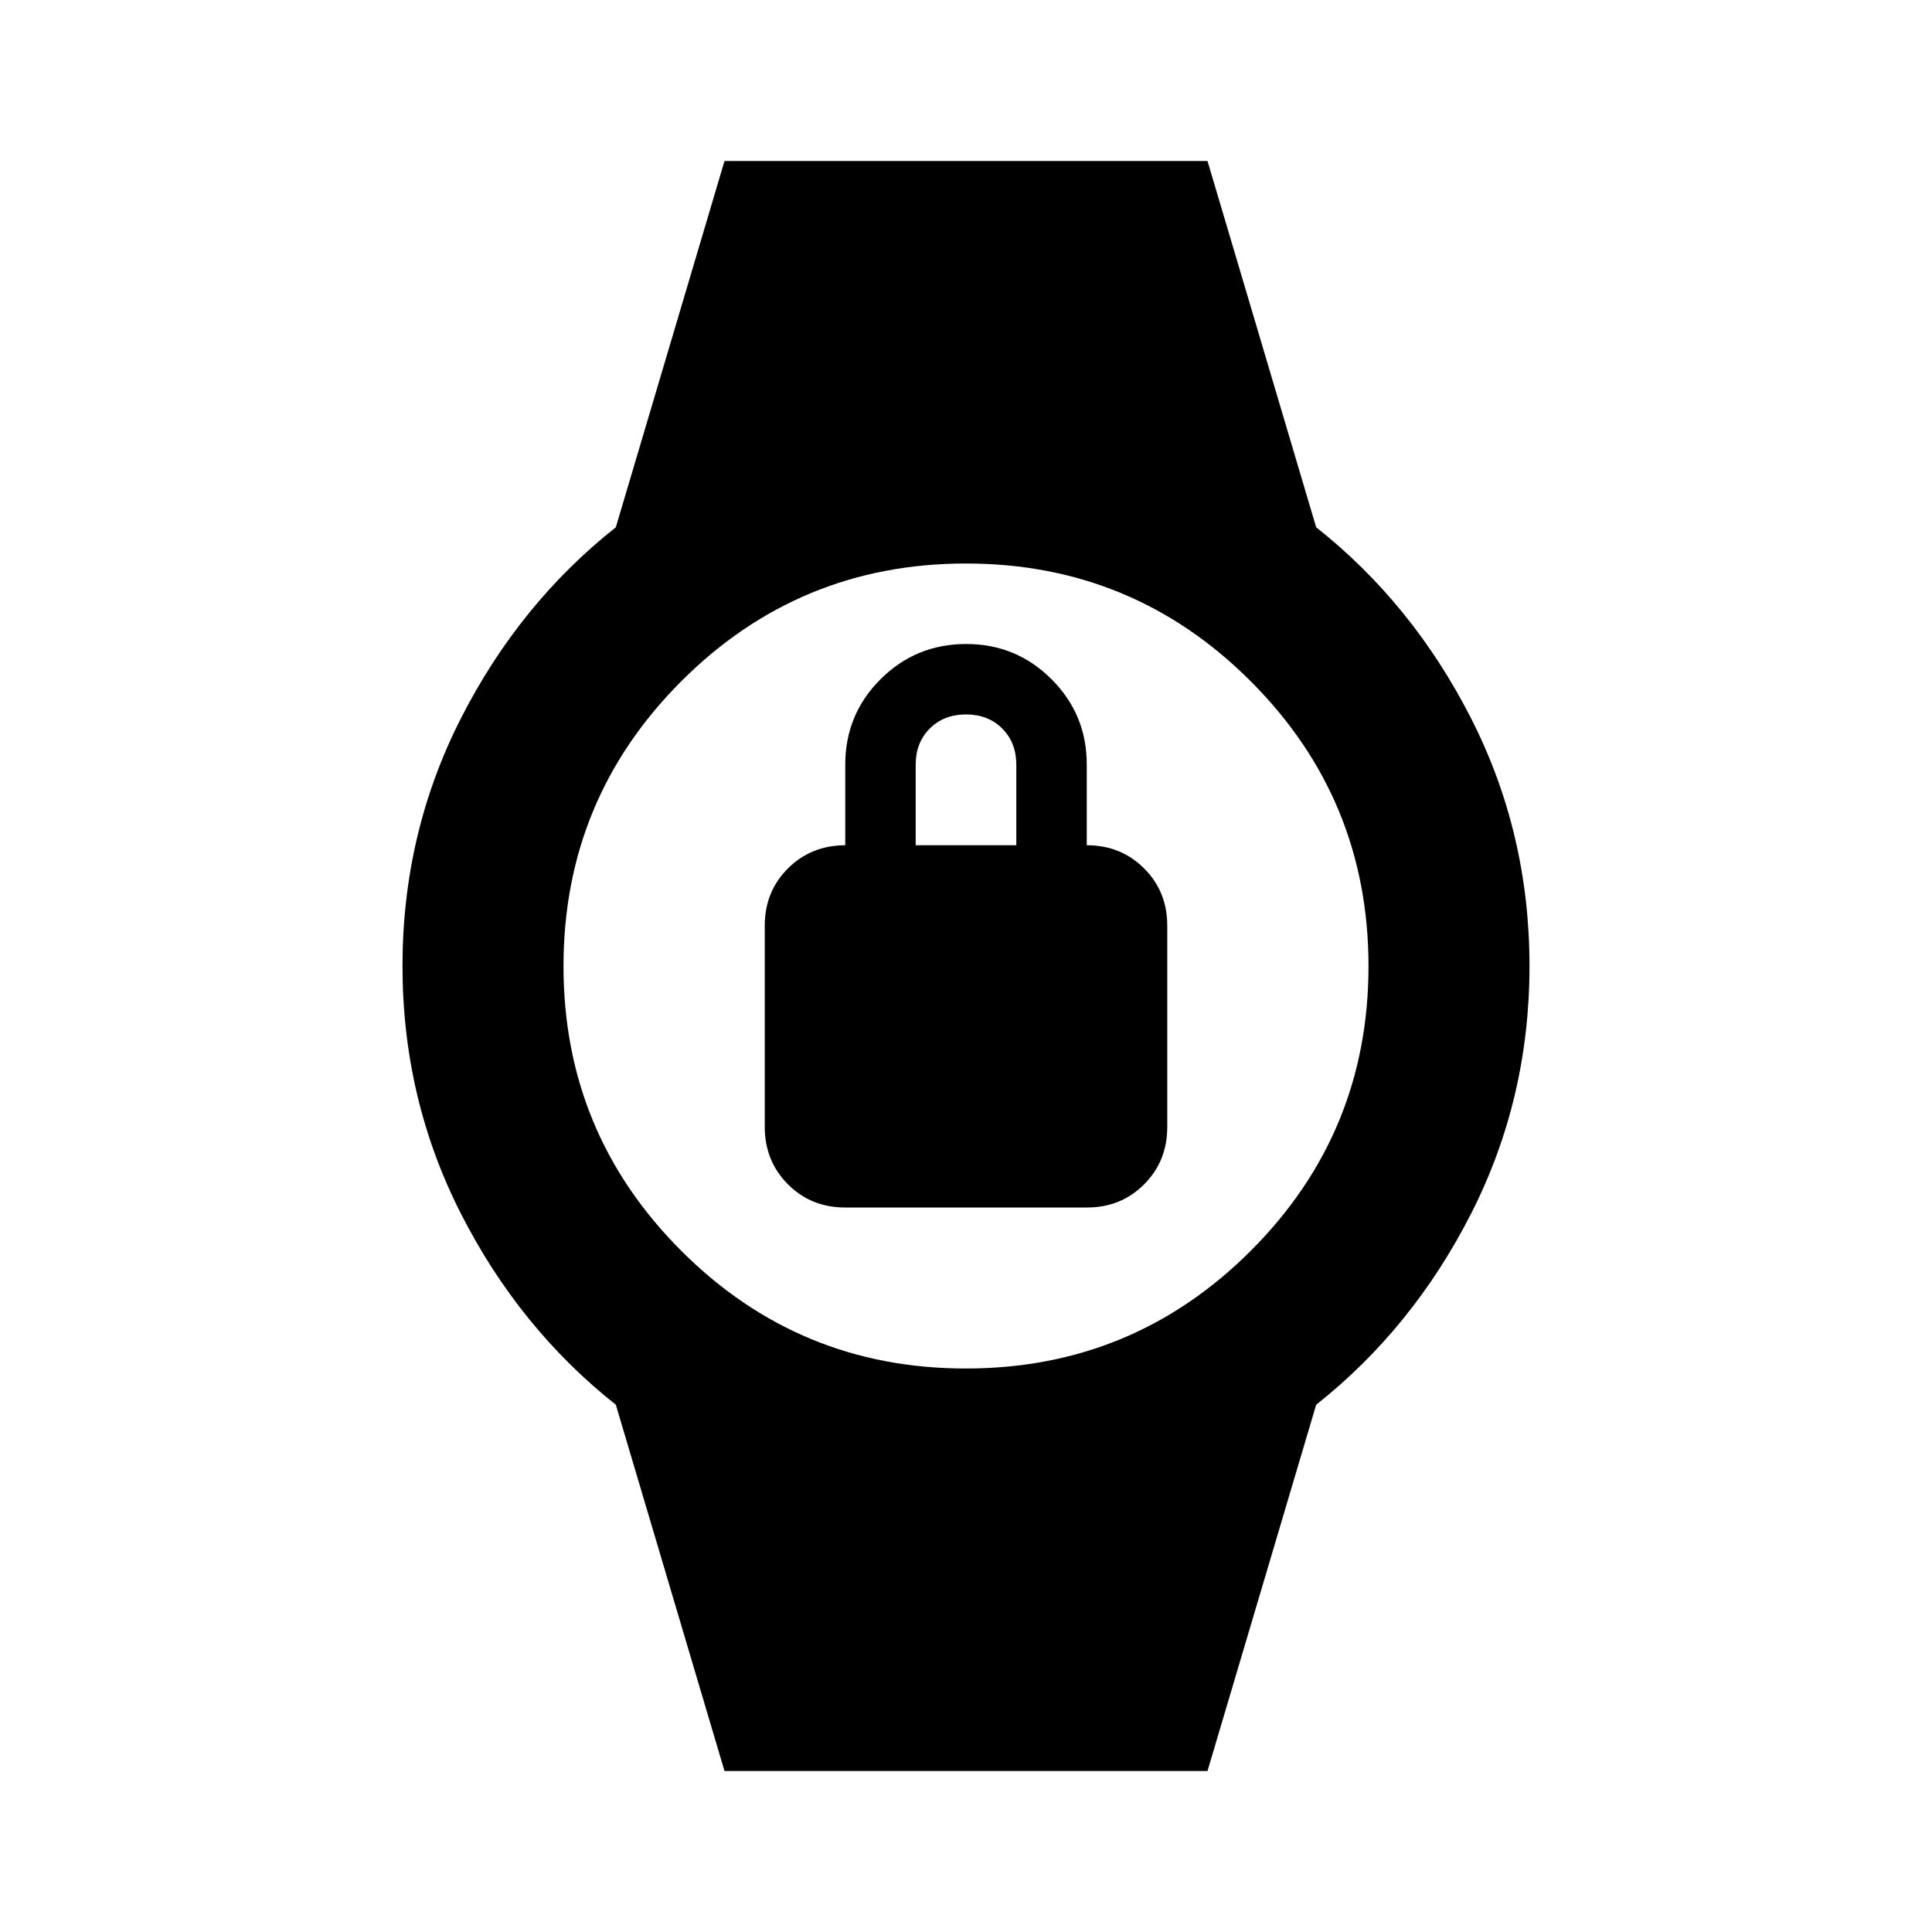 <svg xmlns="http://www.w3.org/2000/svg" viewBox="0 0 24 24" width="24" height="24"><path fill="currentColor" d="M10.5 15q-.425 0-.712-.288T9.5 14v-2.5q0-.425.288-.712t.712-.288v-1q0-.625.438-1.062T12 8t1.063.438T13.5 9.5v1q.425 0 .713.288t.287.712V14q0 .425-.288.713T13.5 15zm.875-4.5h1.25v-1q0-.275-.175-.45T12 8.875t-.45.175t-.175.45zM9 22l-1.35-4.55q-1.2-.95-1.925-2.375T5 12t.725-3.075T7.65 6.55L9 2h6l1.35 4.55q1.2.95 1.925 2.375T19 12t-.725 3.075t-1.925 2.375L15 22zm3-5q2.075 0 3.538-1.463T17 12t-1.463-3.537T12 7T8.463 8.463T7 12t1.463 3.538T12 17"/></svg>